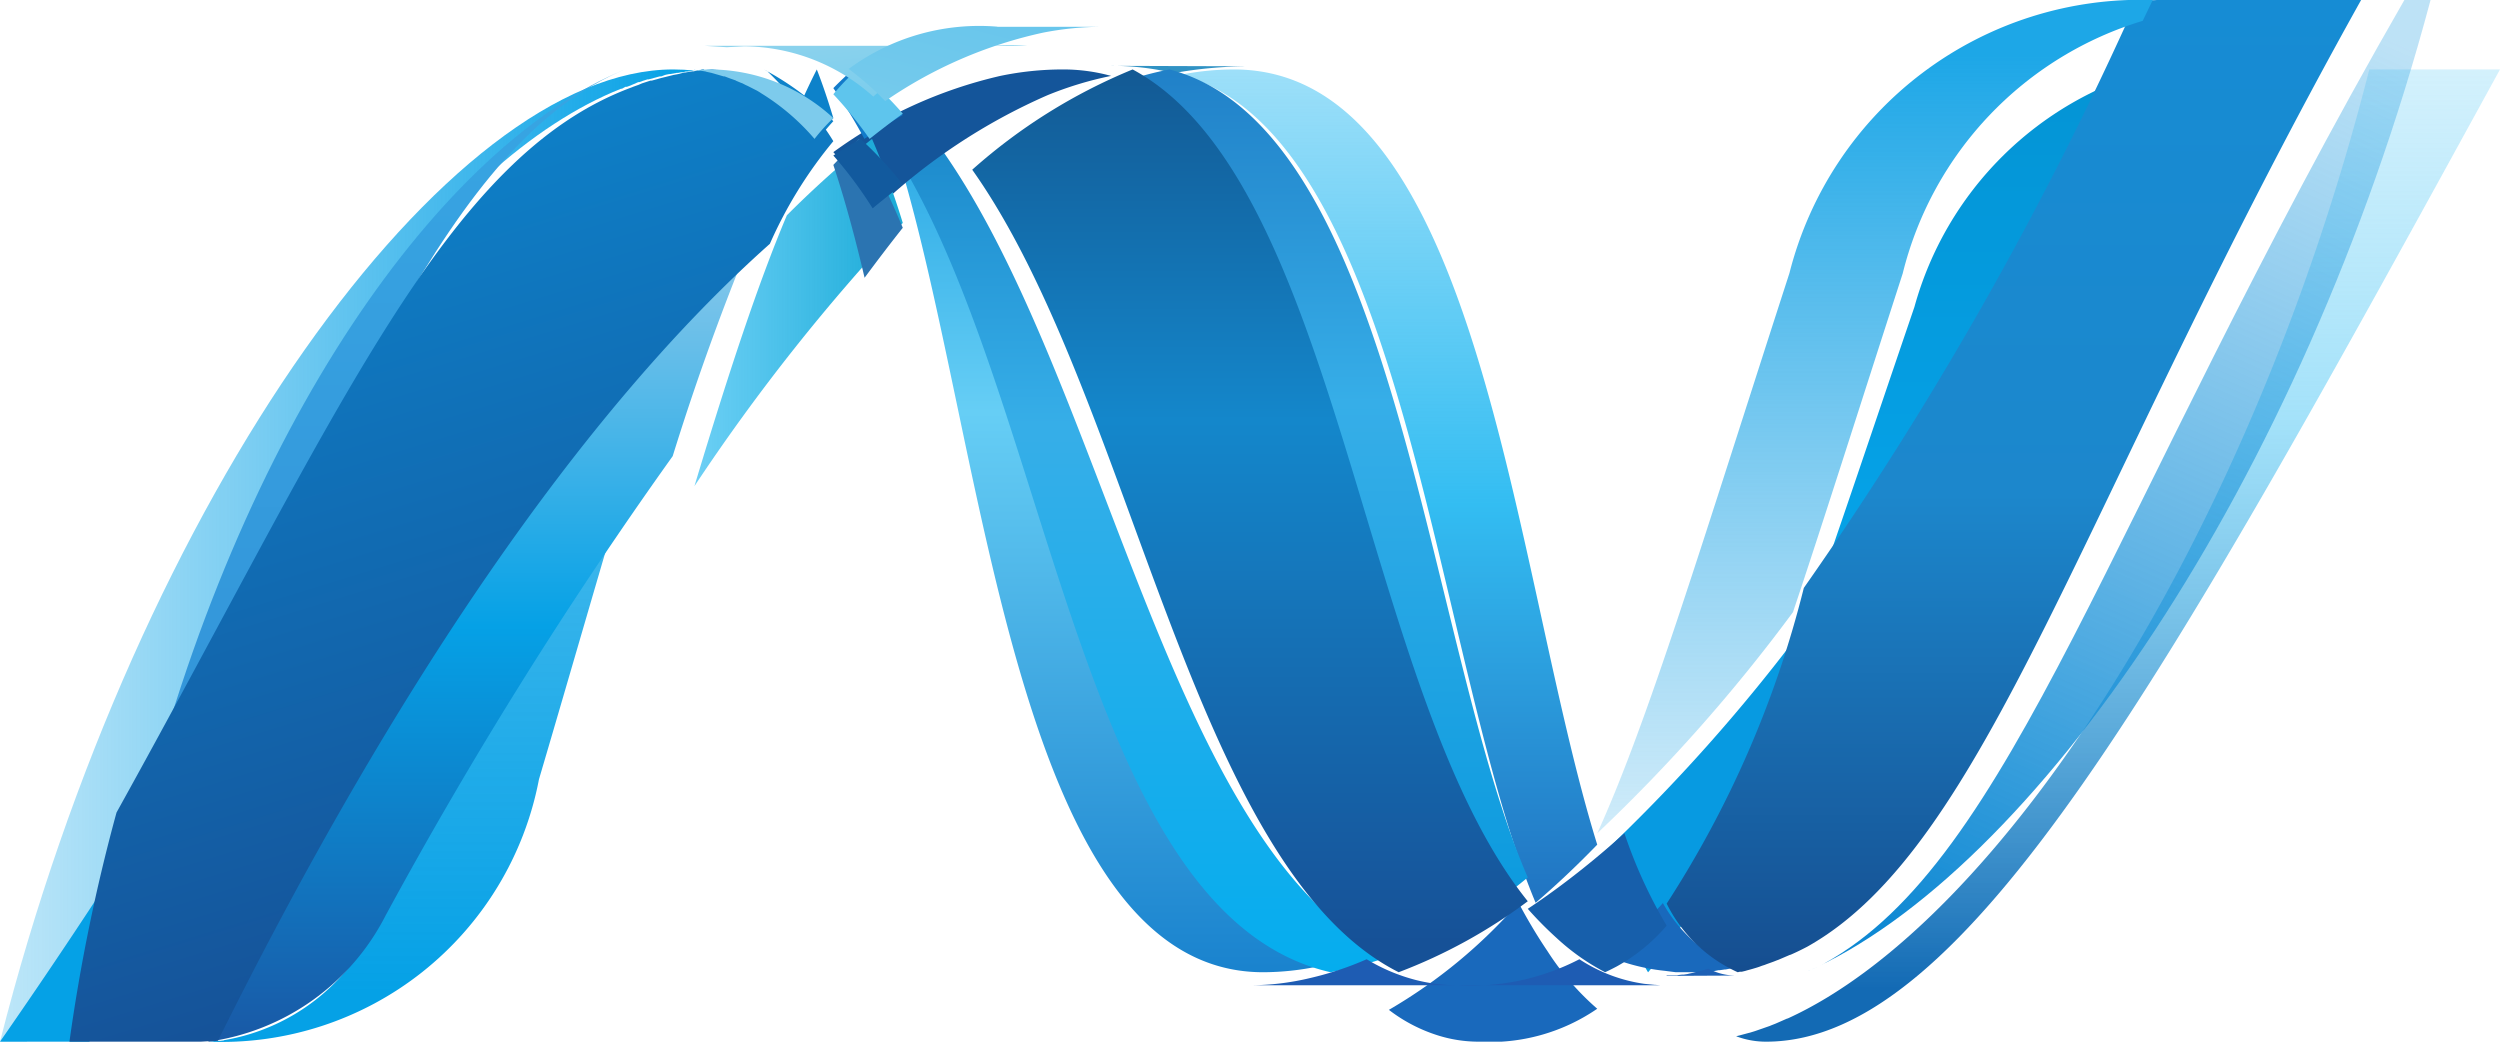 <svg id="dot-net-original" xmlns="http://www.w3.org/2000/svg" xmlns:xlink="http://www.w3.org/1999/xlink" width="36" height="15" viewBox="0 0 36 15">
  <defs>
    <linearGradient id="linear-gradient" x1="0.51" y1="-0.195" x2="0.51" y2="1.298" gradientUnits="objectBoundingBox">
      <stop offset="0" stop-color="#0994dc"/>
      <stop offset="0.35" stop-color="#66cef5"/>
      <stop offset="0.846" stop-color="#127bca"/>
      <stop offset="1" stop-color="#127bca"/>
    </linearGradient>
    <linearGradient id="linear-gradient-2" x1="0.508" y1="-0.194" x2="0.508" y2="1.296" gradientUnits="objectBoundingBox">
      <stop offset="0" stop-color="#0e76bc"/>
      <stop offset="0.36" stop-color="#36aee8"/>
      <stop offset="0.846" stop-color="#00adef"/>
      <stop offset="1" stop-color="#00adef"/>
    </linearGradient>
    <linearGradient id="linear-gradient-3" x1="0.5" y1="1.107" x2="0.5" y2="-0.063" gradientUnits="objectBoundingBox">
      <stop offset="0" stop-color="#1c63b7"/>
      <stop offset="0.5" stop-color="#33bdf2"/>
      <stop offset="1" stop-color="#33bdf2" stop-opacity="0.42"/>
    </linearGradient>
    <linearGradient id="linear-gradient-4" x1="0.496" y1="-0.198" x2="0.496" y2="1.296" gradientUnits="objectBoundingBox">
      <stop offset="0" stop-color="#166ab8"/>
      <stop offset="0.4" stop-color="#36aee8"/>
      <stop offset="0.846" stop-color="#0798dd"/>
      <stop offset="1" stop-color="#0798dd"/>
    </linearGradient>
    <linearGradient id="linear-gradient-5" x1="0.508" y1="-0.194" x2="0.508" y2="1.299" gradientUnits="objectBoundingBox">
      <stop offset="0" stop-color="#124379"/>
      <stop offset="0.39" stop-color="#1487cb"/>
      <stop offset="0.78" stop-color="#165197"/>
      <stop offset="1" stop-color="#165197"/>
    </linearGradient>
    <linearGradient id="linear-gradient-6" x1="-0.054" y1="0.452" x2="0.946" y2="0.452" gradientUnits="objectBoundingBox">
      <stop offset="0" stop-color="#33bdf2" stop-opacity="0.698"/>
      <stop offset="1" stop-color="#1dacd8"/>
    </linearGradient>
    <linearGradient id="linear-gradient-7" x1="0.502" y1="0.944" x2="0.502" y2="-0.032" gradientUnits="objectBoundingBox">
      <stop offset="0" stop-color="#136ab4"/>
      <stop offset="0.6" stop-color="#59caf5" stop-opacity="0.549"/>
      <stop offset="1" stop-color="#59caf5" stop-opacity="0.235"/>
    </linearGradient>
    <linearGradient id="linear-gradient-8" x1="-0.014" y1="0.485" x2="0.986" y2="0.485" gradientUnits="objectBoundingBox">
      <stop offset="0" stop-color="#05a1e6" stop-opacity="0.247"/>
      <stop offset="1" stop-color="#05a1e6"/>
    </linearGradient>
    <linearGradient id="linear-gradient-9" x1="0.508" y1="1.241" x2="0.508" y2="-0.095" gradientUnits="objectBoundingBox">
      <stop offset="0" stop-color="#318ed5"/>
      <stop offset="1" stop-color="#38a7e4"/>
    </linearGradient>
    <linearGradient id="linear-gradient-10" x1="0.489" y1="0.912" x2="0.489" y2="-0.771" gradientUnits="objectBoundingBox">
      <stop offset="0" stop-color="#05a1e6"/>
      <stop offset="1" stop-color="#05a1e6" stop-opacity="0.549"/>
    </linearGradient>
    <linearGradient id="linear-gradient-11" x1="0.507" y1="1.002" x2="0.507" gradientUnits="objectBoundingBox">
      <stop offset="0" stop-color="#1959a6"/>
      <stop offset="0.5" stop-color="#05a1e6"/>
      <stop offset="0.918" stop-color="#7ec5ea"/>
      <stop offset="1" stop-color="#7ec5ea"/>
    </linearGradient>
    <linearGradient id="linear-gradient-12" x1="0.596" y1="0.945" x2="0.383" y2="0.058" gradientUnits="objectBoundingBox">
      <stop offset="0" stop-color="#165096"/>
      <stop offset="1" stop-color="#0d82ca"/>
    </linearGradient>
    <linearGradient id="linear-gradient-13" x1="0.485" y1="0.767" x2="0.485" y2="-0.035" gradientUnits="objectBoundingBox">
      <stop offset="0" stop-color="#05a1e6"/>
      <stop offset="0.874" stop-color="#0495d6"/>
      <stop offset="1" stop-color="#0495d6"/>
    </linearGradient>
    <linearGradient id="linear-gradient-14" x1="0.659" y1="-0.037" x2="0.349" y2="1.062" gradientUnits="objectBoundingBox">
      <stop offset="0" stop-color="#38a7e4" stop-opacity="0.329"/>
      <stop offset="0.962" stop-color="#0e88d3"/>
      <stop offset="1" stop-color="#0e88d3"/>
    </linearGradient>
    <linearGradient id="linear-gradient-15" x1="0.491" y1="-0.002" x2="0.491" y2="1.019" gradientUnits="objectBoundingBox">
      <stop offset="0" stop-color="#168cd4"/>
      <stop offset="0.5" stop-color="#1c87cc"/>
      <stop offset="1" stop-color="#154b8d"/>
    </linearGradient>
    <linearGradient id="linear-gradient-16" x1="0.976" y1="1.765" x2="-2.611" y2="-2.845" gradientUnits="objectBoundingBox">
      <stop offset="0" stop-color="#97d6ee"/>
      <stop offset="0.703" stop-color="#55c1ea"/>
      <stop offset="1" stop-color="#55c1ea"/>
    </linearGradient>
    <linearGradient id="linear-gradient-17" x1="0.843" y1="-0.6" x2="-2.631" y2="3.38" gradientUnits="objectBoundingBox">
      <stop offset="0" stop-color="#7accec"/>
      <stop offset="1" stop-color="#3fb7ed"/>
    </linearGradient>
    <linearGradient id="linear-gradient-18" x1="0.486" y1="0.064" x2="0.486" y2="1.278" gradientUnits="objectBoundingBox">
      <stop offset="0" stop-color="#1da7e7"/>
      <stop offset="1" stop-color="#37abe7" stop-opacity="0"/>
    </linearGradient>
  </defs>
  <path id="Path" d="M0,.489C1.206,4.624,1.662,12,5.188,12A3.883,3.883,0,0,0,6,11.912C2.8,11.075,2.415,3.779.459,0,.306.156.154.319,0,.489" transform="translate(13 2)" fill="url(#linear-gradient)"/>
  <path id="Path-2" data-name="Path" d="M0,.383C2.174,4.068,2.6,11.183,6.159,12A5.724,5.724,0,0,0,7,11.776C3.8,10.235,2.919,3.326.45,0Q.226.184,0,.383" transform="translate(13 2)" fill="url(#linear-gradient-2)"/>
  <path id="Path-3" data-name="Path" d="M3.3,0a4.43,4.43,0,0,0-.9.094A6.586,6.586,0,0,0,0,1.191,6.433,6.433,0,0,1,.629,2,8.534,8.534,0,0,1,3.084.371,5.137,5.137,0,0,1,4,.093,2.612,2.612,0,0,0,3.3,0" transform="translate(12 1)" fill="#14559a"/>
  <path id="Path-4" data-name="Path" d="M5.113,12q.443-.379.887-.837C4.771,7.2,4.331,0,.768,0A3.937,3.937,0,0,0,0,.077C3.245.945,3.661,8.54,5.113,12" transform="translate(17 1)" fill="url(#linear-gradient-3)"/>
  <path id="Path-5" data-name="Path" d="M.9.24A3.807,3.807,0,0,0,0,.135L2,.142A6.143,6.143,0,0,0,.9.24" transform="translate(16 0.813)" fill="#3092c4"/>
  <path id="Path-6" data-name="Path" d="M2.286.7C2.141.486,2,.251,1.867,0A7.446,7.446,0,0,1,0,1.542a2.284,2.284,0,0,0,.7.366A1.948,1.948,0,0,0,1.289,2,2.728,2.728,0,0,0,3,1.526,3.861,3.861,0,0,1,2.286.7" transform="translate(20 13)" fill="#1969bc"/>
  <path id="Path-7" data-name="Path" d="M0,.243C2.935,1.839,3.19,9.066,5.532,12q.236-.173.468-.365C4.534,8.259,4.115.847.839,0A4.937,4.937,0,0,0,0,.243" transform="translate(16 1)" fill="url(#linear-gradient-4)"/>
  <path id="Path-8" data-name="Path" d="M0,1.444C2.315,4.708,3.143,11.487,6.141,13A7.575,7.575,0,0,0,8,11.978C5.591,8.989,5.329,1.626,2.31,0A8.073,8.073,0,0,0,0,1.444" transform="translate(14 1)" fill="url(#linear-gradient-5)"/>
  <path id="Path-9" data-name="Path" d="M1.331,1.1C.922,2.068.5,3.34,0,5A28.743,28.743,0,0,1,3,1.21,11.7,11.7,0,0,0,2.557,0,14.991,14.991,0,0,0,1.331,1.1" transform="translate(10 2)" fill="url(#linear-gradient-6)"/>
  <path id="Path-10" data-name="Path" d="M.369,0C.247.121.124.244,0,.375.162.861.311,1.408.45,2c.184-.249.367-.489.55-.72A10.874,10.874,0,0,0,.369,0" transform="translate(12 2)" fill="#2b74b1"/>
  <path id="Path-11" data-name="Path" d="M.391,0C.261.076.131.155,0,.239A5.988,5.988,0,0,1,.566,1C.711.88.856.765,1,.655A5.458,5.458,0,0,0,.391,0" transform="translate(12 2)" fill="#125a9e"/>
  <path id="Path-12" data-name="Path" d="M9.118,0C7.387,6.815,3.772,12.288.741,13.667H.735l-.164.072-.02.008-.046.018-.021.009L.409,13.8l-.031.011-.038.013L.3,13.838l-.032.011-.065.02-.028.007-.044.012-.03.008-.048.013L0,13.922A1.215,1.215,0,0,0,.433,14C3.307,14,6.205,8.743,11,0H9.118Z" transform="translate(25 1)" fill="url(#linear-gradient-7)"/>
  <path id="Path-13" data-name="Path" d="M8.944.278l.005,0,.007,0h0L9.006.25l.009,0,.012,0,.05-.018h0L9.19.183l.016,0L9.254.165,9.276.158,9.323.143l.018,0L9.5.1l.022,0L9.567.083,9.589.076,9.636.067h.011l.1-.018h.019L9.806.041l.025,0L9.874.03l.023,0L10,.016C9.9.006,9.8,0,9.694,0,6.461,0,2.006,6.1,0,14H.387c.642-1.165,1.219-2.266,1.746-3.3C3.539,5.1,6.4,1.288,8.944.277" transform="translate(0 1)" fill="url(#linear-gradient-8)"/>
  <path id="Path-14" data-name="Path" d="M0,2A15.482,15.482,0,0,1,1,.7C.924.447.846.214.762,0A10.278,10.278,0,0,0,0,2" transform="translate(11 1)" fill="#0d82ca"/>
  <path id="Path-15" data-name="Path" d="M.052.029A3.71,3.71,0,0,1,.786,1C.856.909.927.824,1,.745A4.161,4.161,0,0,0,0,0L.044.022.052.029" transform="translate(11 1)" fill="#0d82ca"/>
  <path id="Path-16" data-name="Path" d="M0,11C3.03,4.9,4.466,1.044,7,0,4.387,1.068,1.444,5.1,0,11" transform="translate(2 1)" fill="url(#linear-gradient-9)"/>
  <path id="Path-17" data-name="Path" d="M.284,0C.187.085.094.173,0,.269A7.245,7.245,0,0,1,.447,1C.632.88.817.766,1,.655A6.934,6.934,0,0,0,.284,0" transform="translate(12 1)" fill="#127bca"/>
  <path id="Path-18" data-name="Path" d="M.224,7.982l-.051.006H.164l-.043,0H.113L.011,8H0A4.653,4.653,0,0,0,4.761,4.223C5.249,2.567,5.649,1.171,6,0A60.635,60.635,0,0,0,2.43,6.259,2.94,2.94,0,0,1,.224,7.979" transform="translate(3 7)" fill="url(#linear-gradient-10)"/>
  <path id="Path-19" data-name="Path" d="M0,12a3.386,3.386,0,0,0,2.554-1.819A63.236,63.236,0,0,1,6.687,3.568,36.615,36.615,0,0,1,8,0C5.269,2.525,2.528,6.723,0,12" transform="translate(3 3)" fill="url(#linear-gradient-11)"/>
  <path id="Path-20" data-name="Path" d="M2,0C1.4.94.736,1.942,0,3H1.288A21.126,21.126,0,0,1,2,0" transform="translate(0 12)" fill="#05a1e6"/>
  <path id="Path-21" data-name="Path" d="M9.137,0l-.026,0L9.065.015l-.027,0L8.99.027l-.021,0-.1.017H8.853L8.8.058,8.776.065,8.727.074,8.7.079,8.531.121l-.02.005L8.459.141,8.436.147,8.385.161l-.019,0-.12.039L8.192.223,8.169.231,8.119.249,8.1.257C5.414,1.248,3.891,4.909.678,10.7A26.152,26.152,0,0,0,0,14H.172l1.179,0h.541l.118-.007h.008l.05,0h.012l.058-.006C4.65,8.935,7.373,4.924,10.086,2.511A6.279,6.279,0,0,1,11,1.033a2.857,2.857,0,0,0-.624-.726l-.007,0L10.331.284,10.293.266,10.256.249,10.212.232,10.178.219,10.107.191,10.077.18,10.024.16,10,.151,9.921.128H9.915L9.83.105,9.811.1,9.739.081l-.017,0C9.664.062,9.6.05,9.543.04l-.019,0L9.447.023l-.015,0L9.34.007H9.324L9.253,0,9.141.01" transform="translate(1 1)" fill="url(#linear-gradient-12)"/>
  <path id="Path-22" data-name="Path" d="M1.568,3.419C.944,5.249.44,6.758,0,8A48.861,48.861,0,0,0,5,0,4.893,4.893,0,0,0,1.568,3.419" transform="translate(26 1)" fill="url(#linear-gradient-13)"/>
  <path id="Path-23" data-name="Path" d="M.255,13.881C.17,13.923.084,13.964,0,14,3.256,12.586,7.141,6.98,9,0H8.623C4.351,7.428,2.977,12.4.255,13.881" transform="translate(26)" fill="url(#linear-gradient-14)"/>
  <path id="Path-24" data-name="Path" d="M.733,5C1.508,4.091,2.138,2.546,3,0A25.308,25.308,0,0,1,.005,3.359L0,3.368A8.614,8.614,0,0,0,.731,5" transform="translate(23 9)" fill="#079ae1"/>
  <path id="Path-25" data-name="Path" d="M.949,0A2.782,2.782,0,0,1,.185.612C.124.644.063.675,0,.7a2.867,2.867,0,0,0,.973.28L1.132,1h.009l.076,0h.259l.029,0,.057,0h.028L1.654.985h.005l.019,0L1.745.971h.019L1.839.96h.012L2,.931A2.1,2.1,0,0,1,.947.007" transform="translate(23 13)" fill="#1969bc"/>
  <path id="Path-26" data-name="Path" d="M0,.375A3.745,3.745,0,0,0,.869.27,4.564,4.564,0,0,0,1.68,0a2.612,2.612,0,0,0,.712.3A2.476,2.476,0,0,0,3,.375H0Z" transform="translate(18 13.813)" fill="#1e5cb3"/>
  <path id="Path-27" data-name="Path" d="M0,.375A3.387,3.387,0,0,0,1.743,0a2.283,2.283,0,0,0,.934.354L2.83.369h.009l.073.006H0Z" transform="translate(21 13.813)" fill="#1e5cb3"/>
  <path id="Path-28" data-name="Path" d="M0,.233H.148L.174.227.224.221H.248L.3.213h0L.323.207.381.195.4.189.464.174h.01L.6.135a.839.839,0,0,0,.4.1L0,.24V.233Z" transform="translate(24 13.813)" fill="#1d60b5"/>
  <path id="Path-29" data-name="Path" d="M1.391,0V0Q.933.411.477.751C.319.869.16.981,0,1.087a5.25,5.25,0,0,0,.414.419,3.191,3.191,0,0,0,.7.494c.058-.027.116-.056.172-.086A2.6,2.6,0,0,0,2,1.329,6.9,6.9,0,0,1,1.392,0" transform="translate(22 12)" fill="#175fab"/>
  <path id="Path-30" data-name="Path" d="M8.864,0H7.057L6.771.014,6.638.3A50.812,50.812,0,0,1,1.975,8.466,15.024,15.024,0,0,1,0,13.012,2.114,2.114,0,0,0,1.023,14l.031-.007h.006l.022,0,.05-.012.03-.009.045-.012.028-.008.067-.02.033-.011.037-.014.038-.012.031-.012.078-.028.022-.008.048-.019.02-.007.168-.072h.006c.08-.035.162-.075.242-.117C4.62,12.175,5.929,7.294,10,0H8.864Z" transform="translate(24)" fill="url(#linear-gradient-15)"/>
  <path id="Path-31" data-name="Path" d="M0,0,.018.01.063.016H.078L.16.029.174.034.243.049.261.054.42.1.435.1.5.125.517.131.593.158.6.163.666.191.691.2.739.225.766.237.829.269.86.285.9.305l.034.02L.966.346A3.248,3.248,0,0,1,1.729,1,2.773,2.773,0,0,1,2,.7,2.634,2.634,0,0,0,.235,0C.158,0,.08.006,0,.013" transform="translate(10 1)" fill="#7dcbec"/>
  <path id="Path-32" data-name="Path" d="M0,.357A5.946,5.946,0,0,1,.522,1C.682.873.841.751,1,.636A5.29,5.29,0,0,0,.343,0,3.407,3.407,0,0,0,0,.357" transform="translate(12 1)" fill="#5ec5ed"/>
  <g id="Group" transform="translate(10 2)">
    <path id="Path-33" data-name="Path" d="M-.315,1.246l-.248.013A2.81,2.81,0,0,1-2.425.535a2.978,2.978,0,0,1-2.223.731H0l-.315-.02" transform="translate(0.15 -0.074) rotate(-180)" fill="url(#linear-gradient-16)"/>
  </g>
  <g id="Group-2" data-name="Group" transform="translate(12 2)">
    <path id="Path-34" data-name="Path" d="M-2.141,1.286A3.162,3.162,0,0,0,0,.677,4.107,4.107,0,0,1-.526.214,6.391,6.391,0,0,1-2.8,1.2a4.467,4.467,0,0,1-.851.084h1.509v0Z" transform="translate(0.221 -0.33) rotate(-180)" fill="url(#linear-gradient-17)"/>
  </g>
  <path id="Path-35" data-name="Path" d="M2.819,8.815c.444-1.323.95-2.929,1.58-4.877A5.075,5.075,0,0,1,7.855.3L8,0A5.219,5.219,0,0,0,2.768,3.933C1.5,7.847.737,10.383,0,12A24.054,24.054,0,0,0,2.819,8.815" transform="translate(23)" fill="url(#linear-gradient-18)"/>
</svg>
